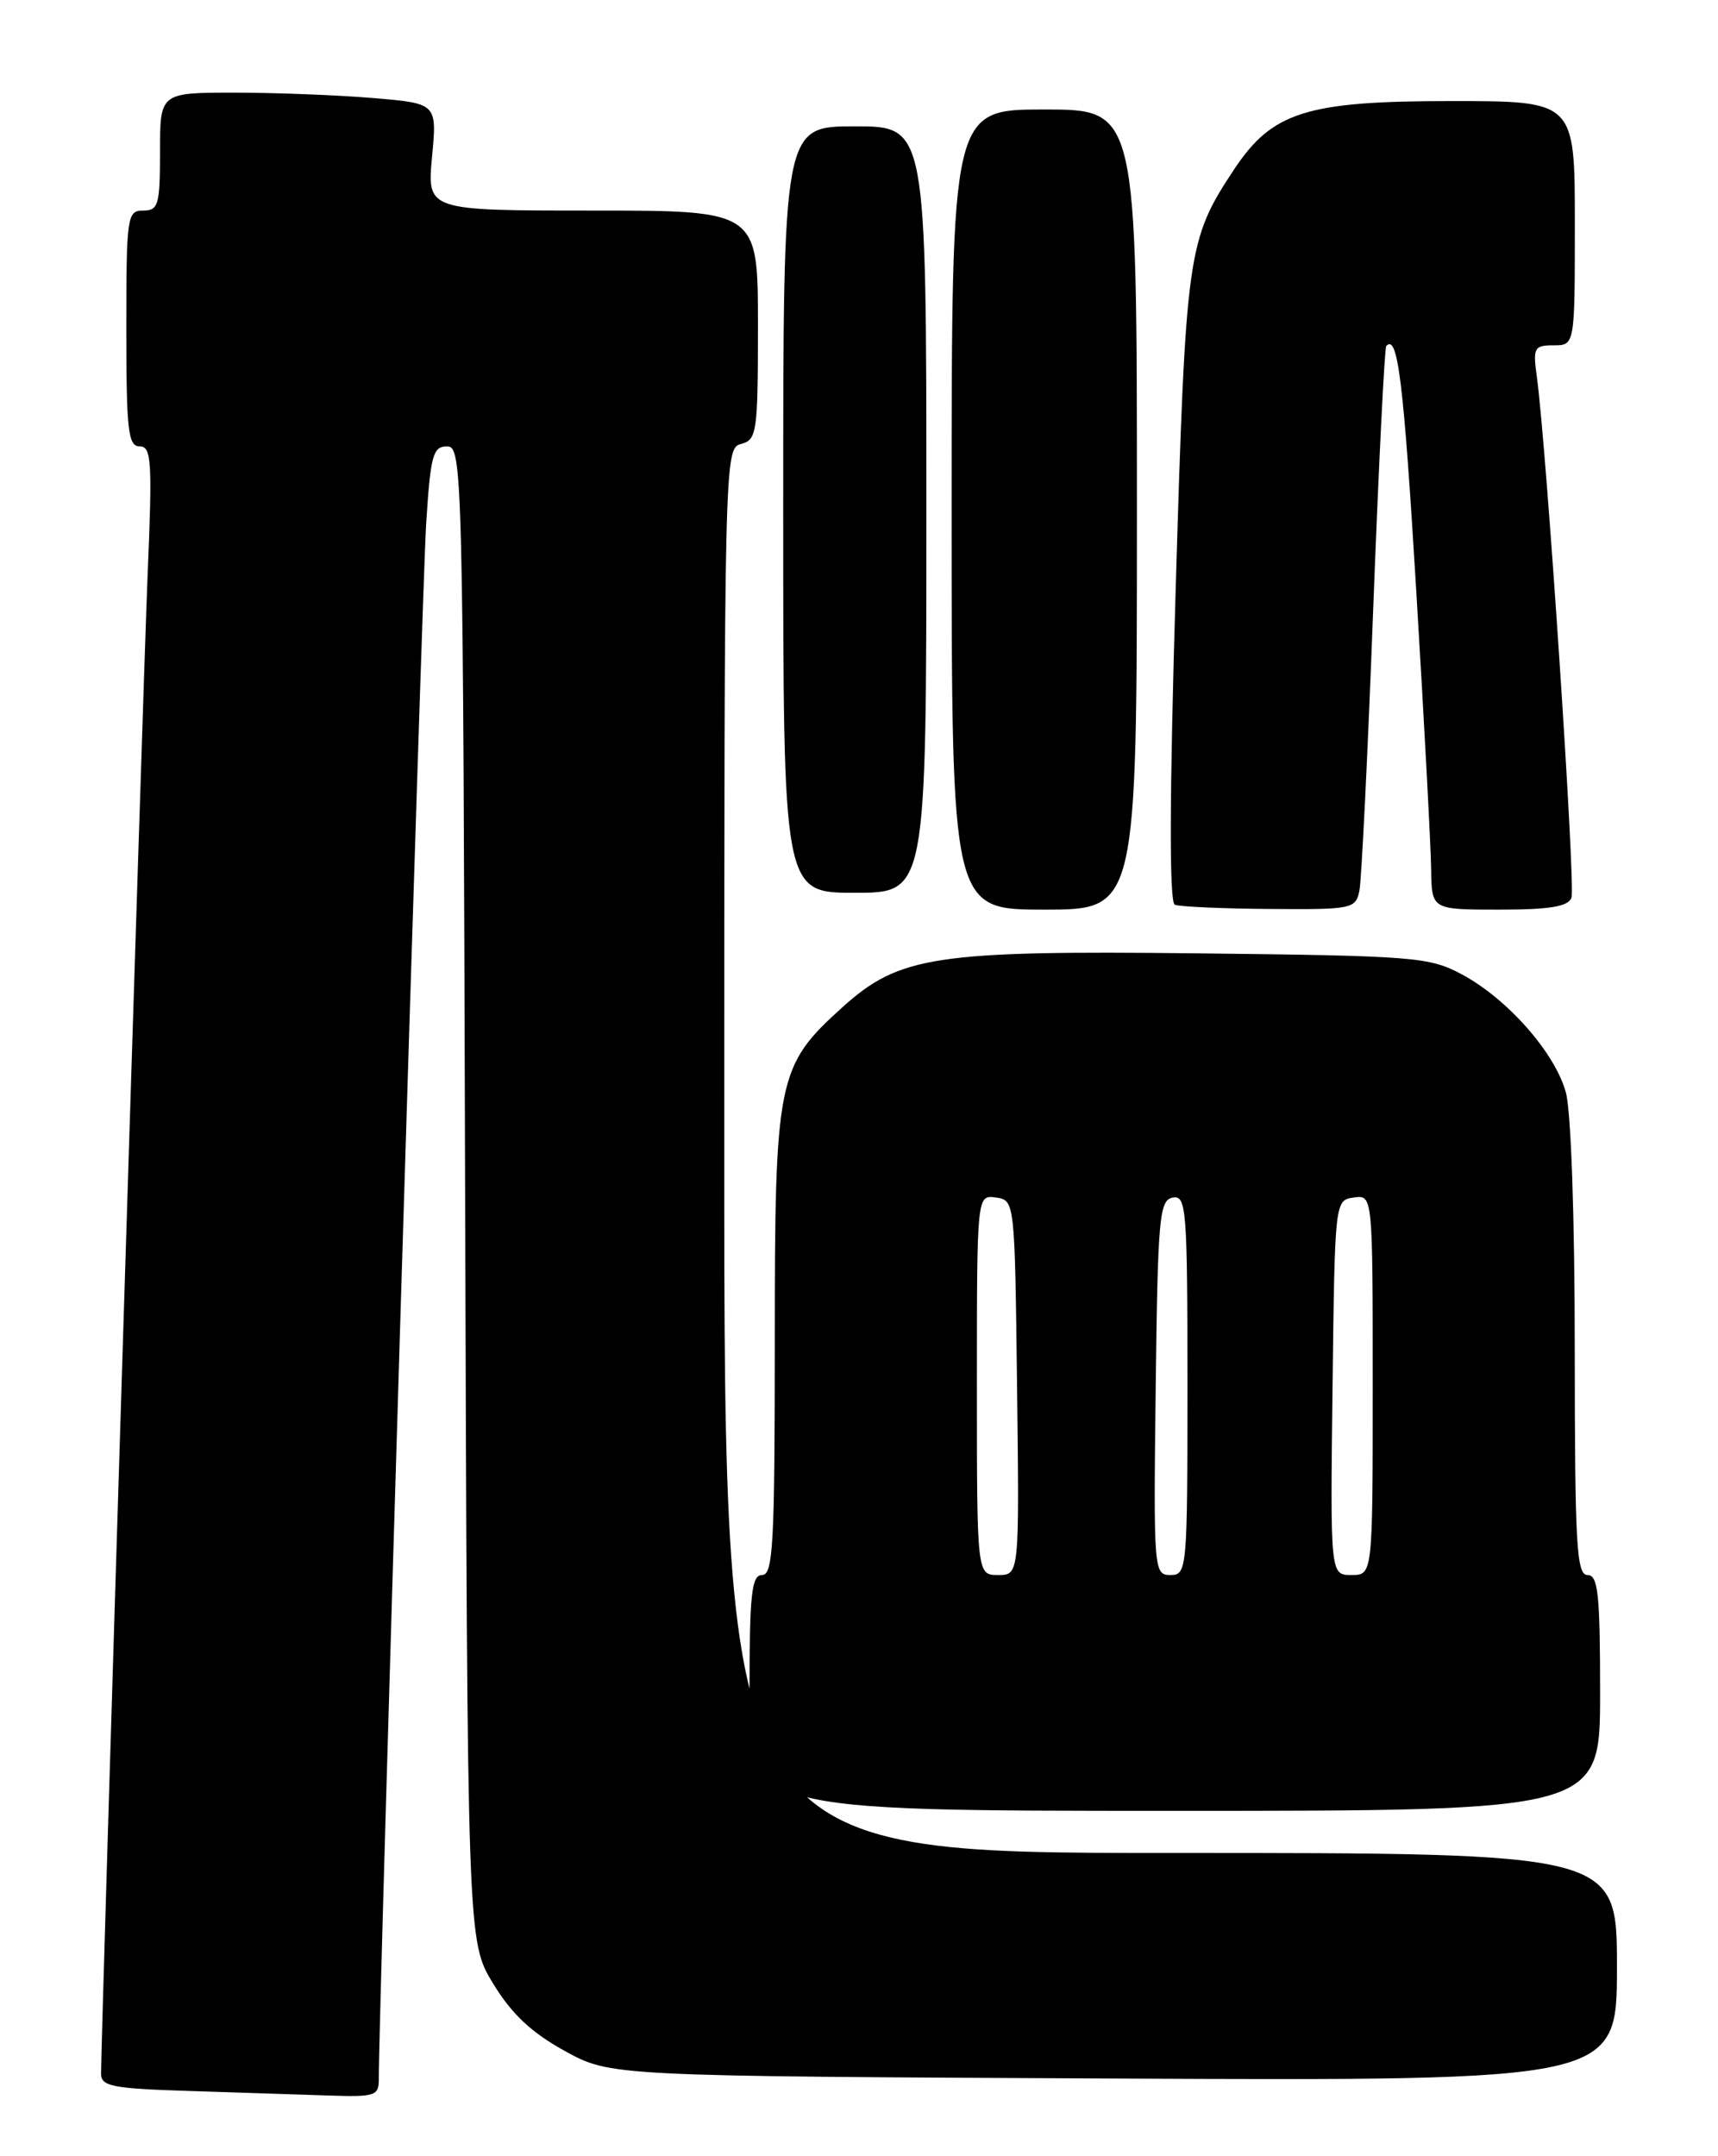 <?xml version="1.0" encoding="UTF-8" standalone="no"?>
<!DOCTYPE svg PUBLIC "-//W3C//DTD SVG 1.1//EN" "http://www.w3.org/Graphics/SVG/1.1/DTD/svg11.dtd" >
<svg xmlns="http://www.w3.org/2000/svg" xmlns:xlink="http://www.w3.org/1999/xlink" version="1.1" viewBox="0 0 204 256">
 <g >
 <path fill="currentColor"
d=" M 44.98 246.75 C 44.94 240.00 50.11 70.03 50.60 62.25 C 51.12 54.05 51.40 53.00 53.08 53.00 C 54.92 53.00 54.98 55.47 55.23 141.75 C 55.50 230.50 55.50 230.50 58.55 235.50 C 60.76 239.13 63.10 241.32 67.05 243.50 C 72.50 246.50 72.50 246.50 132.25 246.78 C 192.00 247.06 192.00 247.06 192.00 233.53 C 192.00 220.00 192.00 220.00 139.00 220.00 C 86.00 220.00 86.00 220.00 86.00 136.62 C 86.00 54.07 86.02 53.23 88.00 52.71 C 89.88 52.22 90.00 51.35 90.00 38.59 C 90.00 25.00 90.00 25.00 70.36 25.00 C 50.71 25.00 50.71 25.00 51.30 18.64 C 51.90 12.28 51.90 12.28 44.30 11.64 C 40.12 11.29 32.72 11.00 27.85 11.00 C 19.00 11.00 19.00 11.00 19.00 18.00 C 19.00 24.33 18.81 25.00 17.00 25.00 C 15.10 25.00 15.00 25.67 15.00 39.00 C 15.00 51.12 15.21 53.00 16.59 53.00 C 17.99 53.00 18.10 54.72 17.53 68.25 C 16.98 81.37 12.01 241.43 12.00 246.22 C 12.00 247.70 13.36 247.97 22.25 248.25 C 27.89 248.43 35.31 248.67 38.75 248.79 C 44.63 248.99 45.00 248.87 44.98 246.75 Z  M 190.00 201.00 C 190.00 189.22 189.76 187.00 188.50 187.00 C 187.20 187.00 187.00 183.36 186.99 160.25 C 186.99 144.48 186.55 131.93 185.93 129.68 C 184.62 124.96 178.98 118.57 173.57 115.68 C 169.72 113.62 168.01 113.48 142.21 113.19 C 111.05 112.84 106.79 113.49 100.02 119.60 C 92.29 126.59 92.00 128.00 92.00 159.32 C 92.00 183.26 91.80 187.00 90.50 187.00 C 89.24 187.00 89.00 189.22 89.00 201.00 C 89.00 215.00 89.00 215.00 139.50 215.00 C 190.00 215.00 190.00 215.00 190.00 201.00 Z  M 135.00 60.50 C 135.00 13.00 135.00 13.00 124.00 13.00 C 113.00 13.00 113.00 13.00 113.00 60.50 C 113.00 108.00 113.00 108.00 124.00 108.00 C 135.00 108.00 135.00 108.00 135.00 60.50 Z  M 161.42 105.75 C 161.67 104.51 162.41 89.55 163.05 72.50 C 163.70 55.45 164.40 41.31 164.61 41.08 C 165.98 39.61 166.67 45.27 168.18 70.32 C 169.12 85.82 169.91 100.64 169.94 103.25 C 170.00 108.00 170.00 108.00 178.03 108.00 C 184.02 108.00 186.20 107.64 186.60 106.59 C 187.11 105.28 183.64 53.14 182.49 44.75 C 182.01 41.28 182.16 41.00 184.49 41.00 C 187.00 41.00 187.00 41.00 187.00 26.50 C 187.00 12.00 187.00 12.00 172.32 12.00 C 155.12 12.00 151.07 13.28 146.53 20.13 C 140.99 28.51 140.80 29.83 139.61 69.75 C 138.87 94.54 138.83 107.14 139.50 107.42 C 140.05 107.65 145.10 107.88 150.73 107.92 C 160.57 108.00 160.98 107.91 161.42 105.75 Z  M 110.00 60.50 C 110.00 15.00 110.00 15.00 101.50 15.00 C 93.00 15.00 93.00 15.00 93.00 60.50 C 93.00 106.00 93.00 106.00 101.50 106.00 C 110.00 106.00 110.00 106.00 110.00 60.50 Z  M 116.00 164.43 C 116.00 141.86 116.00 141.86 118.25 142.18 C 120.50 142.50 120.50 142.53 120.77 164.75 C 121.04 187.00 121.04 187.00 118.52 187.00 C 116.00 187.00 116.00 187.00 116.00 164.43 Z  M 137.23 164.76 C 137.48 144.50 137.66 142.50 139.25 142.19 C 140.87 141.88 141.00 143.47 141.00 164.43 C 141.00 186.40 140.95 187.00 138.98 187.00 C 137.01 187.00 136.97 186.49 137.23 164.76 Z  M 158.23 164.75 C 158.50 142.53 158.50 142.50 160.75 142.18 C 163.00 141.86 163.00 141.86 163.00 164.43 C 163.00 187.00 163.00 187.00 160.48 187.00 C 157.96 187.00 157.96 187.00 158.23 164.75 Z "/>
</g>
</svg>